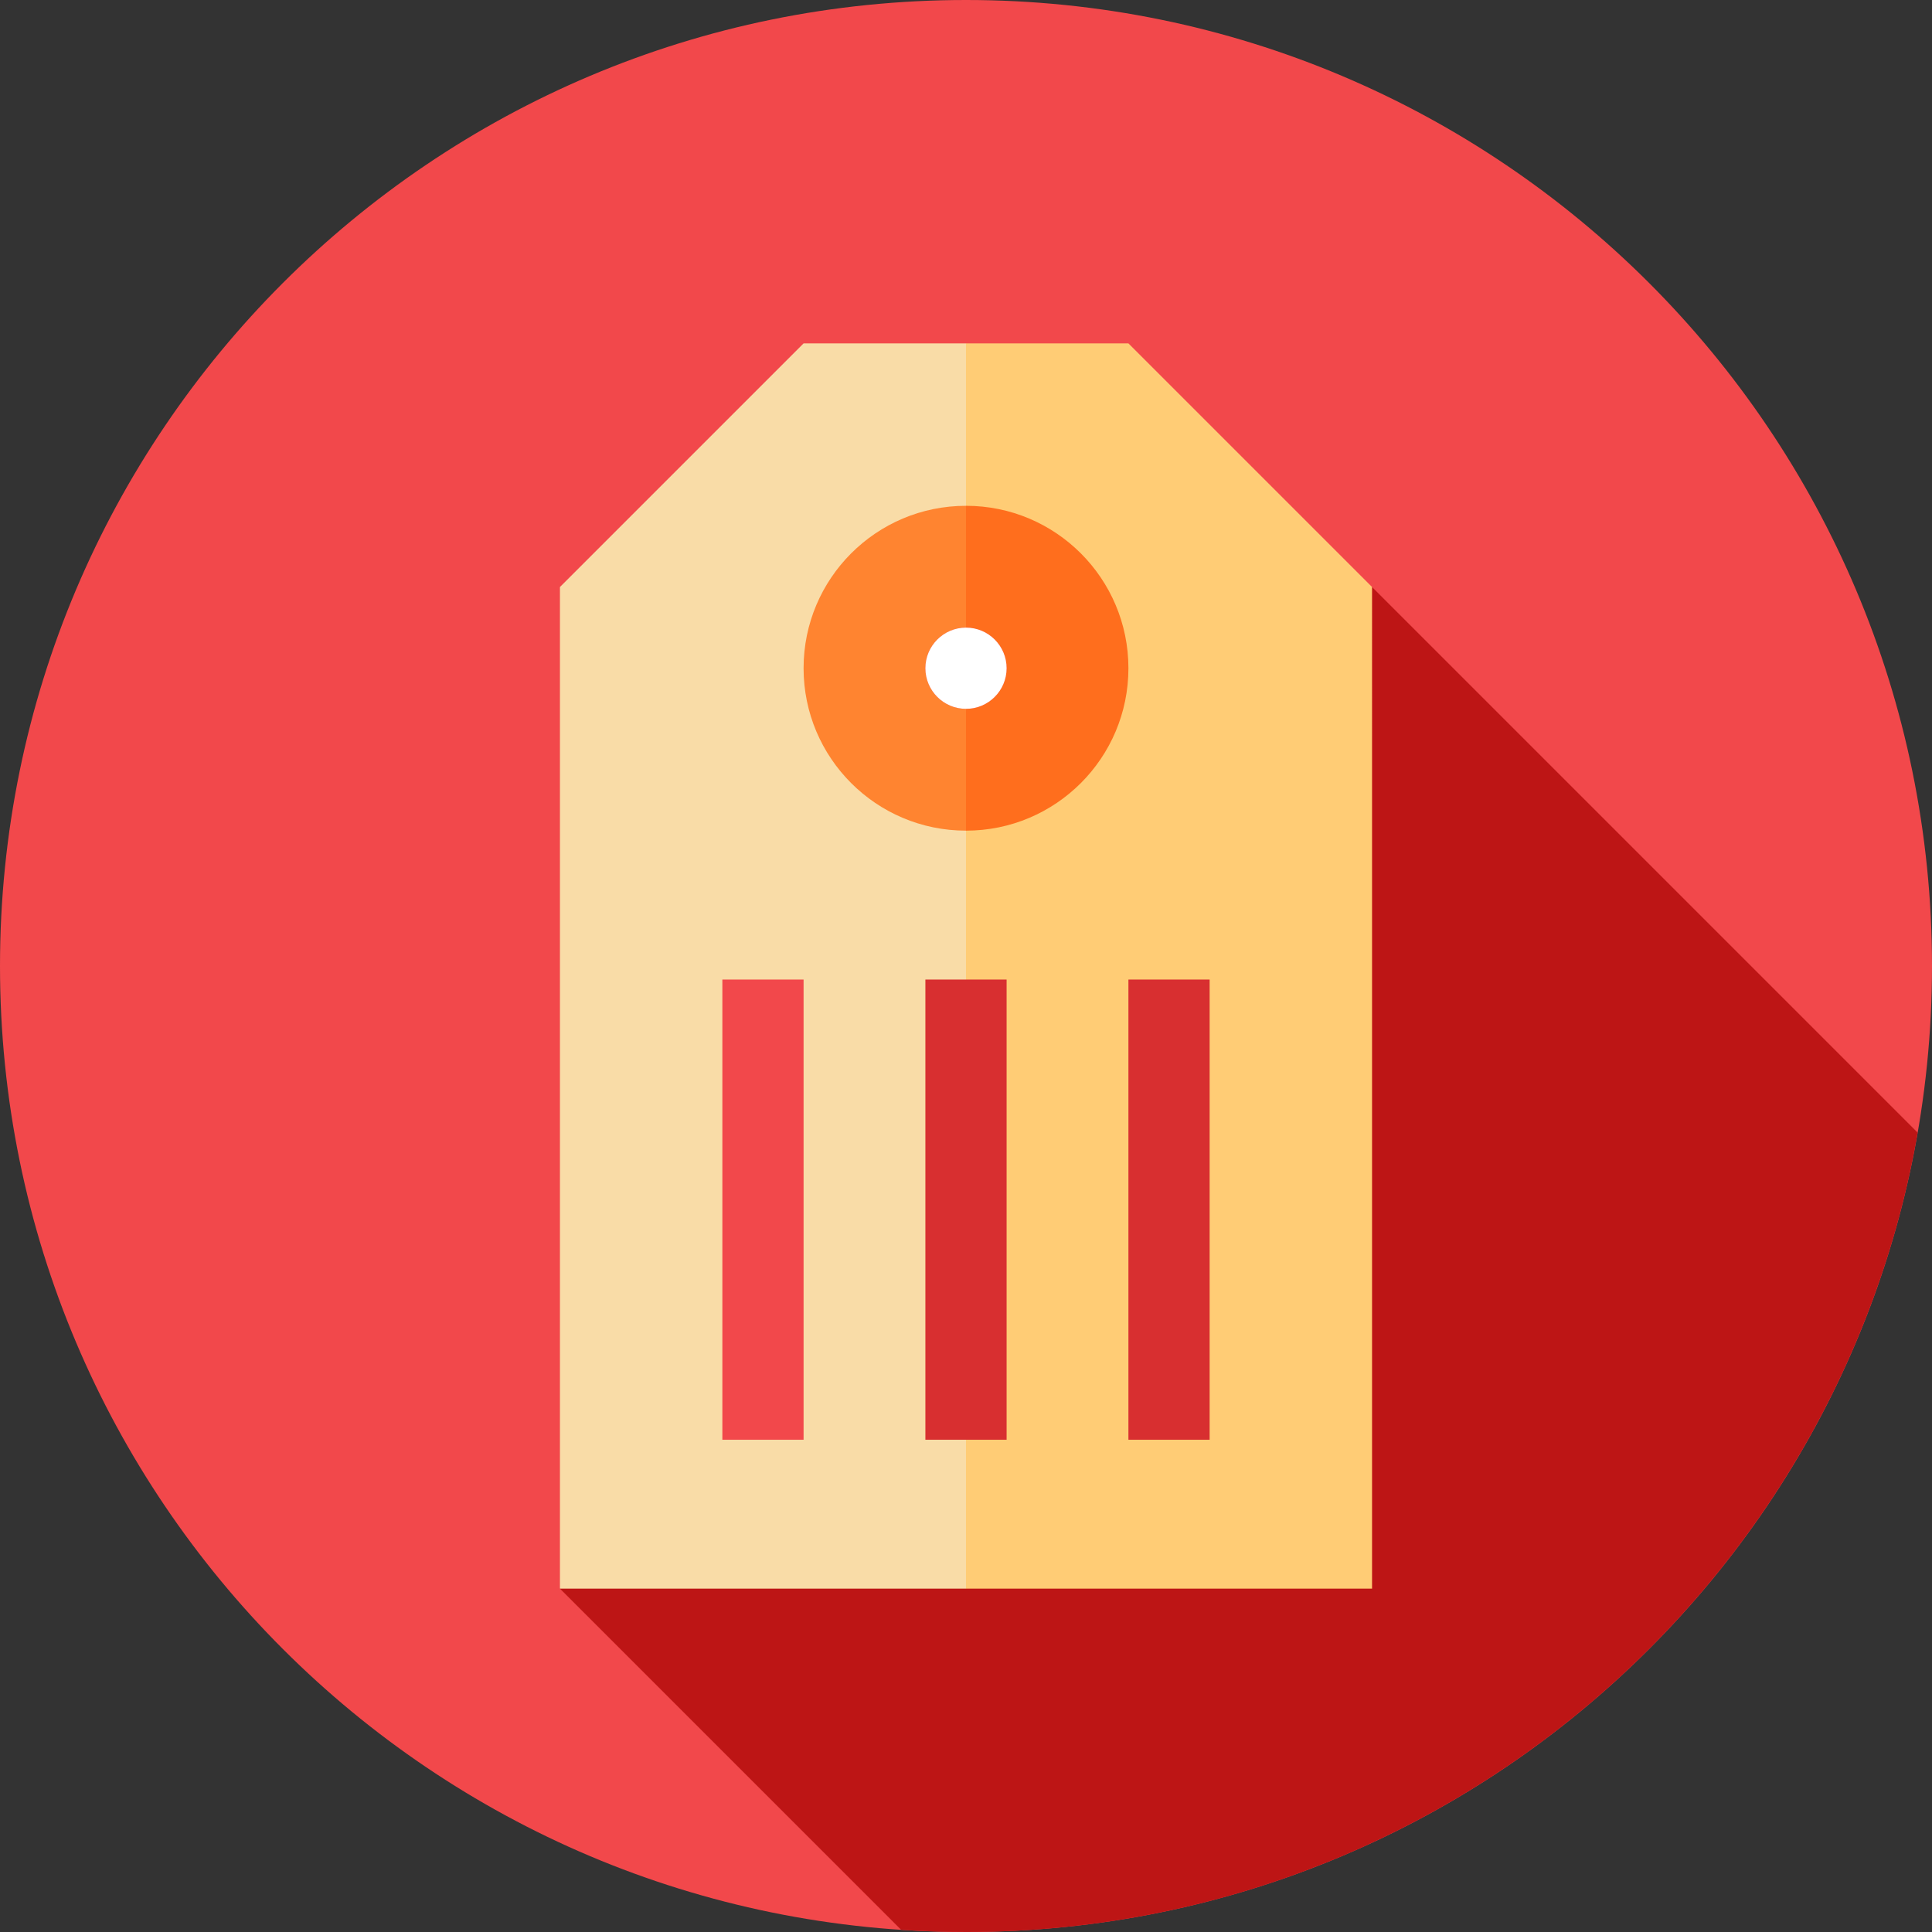 <svg height="512pt" viewBox="0 0 512 512" width="512pt" xmlns="http://www.w3.org/2000/svg"><rect x="0" y="0" width="512" height="512" fill="#333333" stroke="none"/><path d="m512 256c0 141.387-114.613 256-256 256s-256-114.613-256-256 114.613-256 256-256 256 114.613 256 256zm0 0" fill="#f2484b"/><path d="m508.195 300.152-144.586-144.586-215.219 265.434 90.414 90.41c5.684.379 11.414.59 17.195.59 126.328 0 231.273-91.508 252.195-211.848zm0 0" fill="#bd1515"/><path d="m238.066 177.086c0-9.887 8.043-17.934 17.934-17.934l14.348-34.078-14.348-34.074h-43.043l-64.566 64.566v265.434h107.609l14.348-112.988-14.348-112.988c-9.891 0-17.934-8.047-17.934-17.938zm0 0" fill="#f9dca7"/><path d="m363.609 155.566-64.566-64.566h-43.043v68.152c9.891 0 17.934 8.043 17.934 17.934 0 9.891-8.043 17.938-17.934 17.938v225.977h107.609zm0 0" fill="#ffcc75"/><path d="m256 187.848c-5.934 0-10.762-4.828-10.762-10.762 0-5.934 4.828-10.762 10.762-10.762l7.176-16.141-7.176-16.141c-23.773 0-43.043 19.27-43.043 43.043 0 23.773 19.27 43.043 43.043 43.043l7.176-16.141zm0 0" fill="#ff8430"/><path d="m256 134.043v32.281c5.934 0 10.762 4.828 10.762 10.762 0 5.934-4.828 10.762-10.762 10.762v32.285c23.773 0 43.043-19.273 43.043-43.043 0-23.773-19.27-43.047-43.043-43.047zm0 0" fill="#ff6e1d"/><path d="m256 187.848c-5.934 0-10.762-4.828-10.762-10.762 0-5.934 4.828-10.762 10.762-10.762s10.762 4.828 10.762 10.762c0 5.934-4.828 10.762-10.762 10.762zm0 0" fill="#fff"/><path d="m191.434 259.586h21.523v121.957h-21.523zm0 0" fill="#f2484b"/><g fill="#d82f30"><path d="m245.238 259.586h21.523v121.957h-21.523zm0 0"/><path d="m299.043 259.586h21.523v121.957h-21.523zm0 0"/></g></svg>